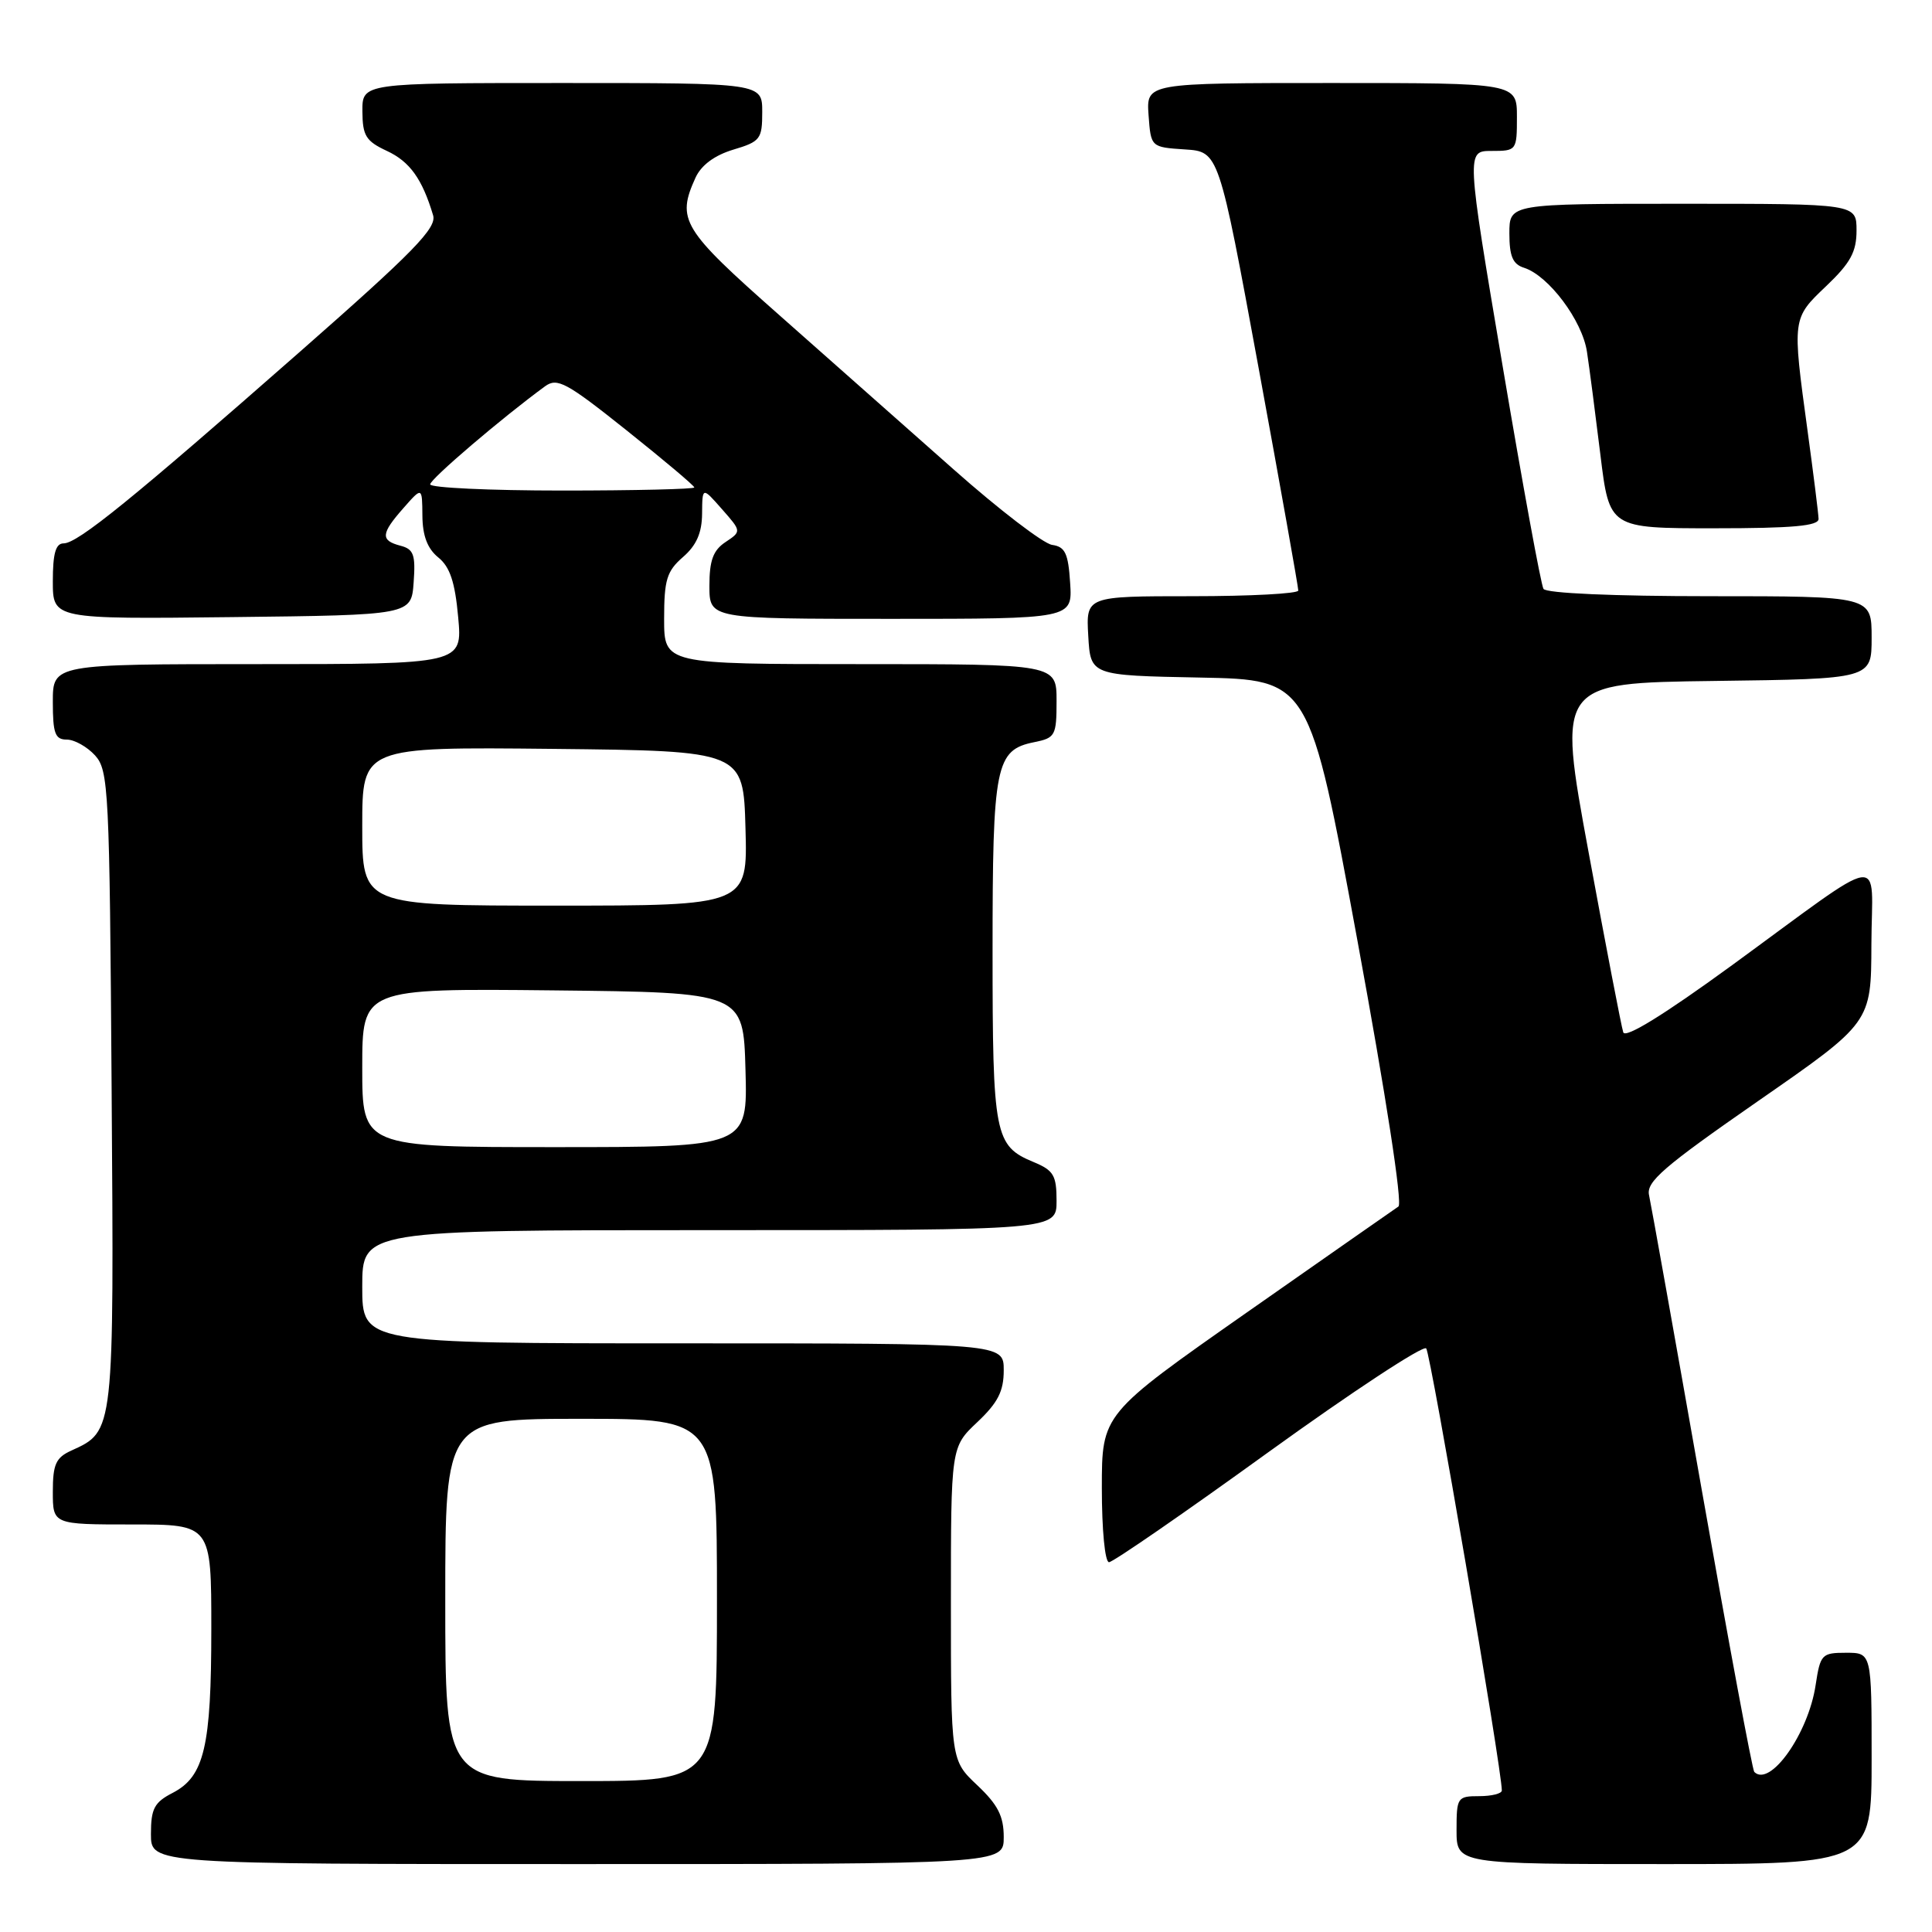 <?xml version="1.0" encoding="UTF-8" standalone="no"?>
<!DOCTYPE svg PUBLIC "-//W3C//DTD SVG 1.1//EN" "http://www.w3.org/Graphics/SVG/1.1/DTD/svg11.dtd" >
<svg xmlns="http://www.w3.org/2000/svg" xmlns:xlink="http://www.w3.org/1999/xlink" version="1.1" viewBox="0 0 256 256">
 <g >
 <path fill="currentColor"
d=" M 133.00 243.43 C 133.00 240.65 132.23 239.14 129.50 236.56 C 126.00 233.26 126.00 233.26 126.00 212.50 C 126.00 191.74 126.00 191.74 129.50 188.44 C 132.23 185.86 133.00 184.35 133.00 181.57 C 133.00 178.00 133.00 178.00 90.50 178.00 C 48.00 178.00 48.00 178.00 48.00 170.50 C 48.00 163.00 48.00 163.00 94.00 163.00 C 140.00 163.00 140.00 163.00 140.00 159.12 C 140.00 155.74 139.61 155.08 136.96 153.98 C 131.79 151.84 131.52 150.46 131.52 126.00 C 131.52 101.34 131.91 99.37 137.05 98.34 C 139.83 97.78 140.00 97.47 140.00 92.88 C 140.00 88.00 140.00 88.00 114.00 88.00 C 88.00 88.00 88.00 88.00 88.00 81.99 C 88.00 76.83 88.35 75.68 90.50 73.81 C 92.28 72.27 93.01 70.61 93.03 68.07 C 93.06 64.50 93.06 64.50 95.66 67.46 C 98.26 70.41 98.26 70.41 96.13 71.83 C 94.50 72.91 94.00 74.26 94.00 77.62 C 94.00 82.00 94.00 82.00 118.05 82.00 C 142.11 82.00 142.11 82.00 141.80 77.25 C 141.55 73.31 141.14 72.45 139.41 72.20 C 138.26 72.04 132.39 67.54 126.36 62.20 C 120.34 56.87 109.92 47.65 103.21 41.71 C 90.37 30.37 89.62 29.13 92.16 23.54 C 92.92 21.88 94.68 20.58 97.16 19.83 C 100.75 18.76 101.00 18.43 101.00 14.84 C 101.00 11.00 101.00 11.00 74.50 11.00 C 48.00 11.00 48.00 11.00 48.02 14.75 C 48.04 17.99 48.48 18.70 51.27 20.00 C 54.30 21.41 55.95 23.71 57.39 28.53 C 57.89 30.21 54.82 33.36 39.83 46.53 C 17.49 66.16 10.29 72.00 8.43 72.00 C 7.38 72.00 7.00 73.33 7.00 77.02 C 7.00 82.04 7.00 82.04 30.75 81.77 C 54.50 81.50 54.50 81.50 54.81 77.17 C 55.08 73.50 54.81 72.76 53.06 72.31 C 50.39 71.61 50.46 70.72 53.47 67.31 C 55.94 64.50 55.94 64.50 55.97 68.34 C 55.99 70.99 56.64 72.70 58.07 73.86 C 59.62 75.11 60.29 77.12 60.71 81.77 C 61.28 88.00 61.28 88.00 34.14 88.00 C 7.00 88.00 7.00 88.00 7.00 93.00 C 7.00 97.19 7.30 98.00 8.85 98.00 C 9.86 98.00 11.55 98.95 12.60 100.10 C 14.39 102.09 14.52 104.54 14.79 144.22 C 15.11 189.98 15.15 189.61 9.45 192.21 C 7.40 193.14 7.00 194.03 7.00 197.66 C 7.00 202.00 7.00 202.00 17.50 202.00 C 28.00 202.00 28.00 202.00 28.00 215.85 C 28.00 231.45 27.07 235.39 22.89 237.56 C 20.44 238.82 20.00 239.65 20.00 243.03 C 20.00 247.00 20.00 247.00 76.50 247.00 C 133.00 247.00 133.00 247.00 133.00 243.43 Z  M 248.00 233.00 C 248.00 219.00 248.00 219.00 244.61 219.00 C 241.39 219.00 241.20 219.21 240.58 223.28 C 239.62 229.70 234.55 236.88 232.45 234.79 C 232.20 234.53 229.07 217.72 225.49 197.41 C 221.91 177.11 218.77 159.55 218.51 158.38 C 218.10 156.60 220.38 154.63 232.98 145.88 C 247.94 135.50 247.94 135.50 247.97 125.13 C 248.01 113.01 250.43 112.63 229.29 128.05 C 220.46 134.48 215.37 137.62 215.09 136.79 C 214.85 136.08 212.79 125.38 210.51 113.00 C 206.36 90.50 206.36 90.50 227.18 90.23 C 248.00 89.96 248.00 89.96 248.00 84.48 C 248.00 79.00 248.00 79.00 226.56 79.00 C 213.85 79.00 204.87 78.61 204.52 78.03 C 204.19 77.50 201.76 64.23 199.11 48.53 C 194.29 20.00 194.29 20.00 197.65 20.00 C 200.95 20.00 201.00 19.94 201.00 15.50 C 201.00 11.00 201.00 11.00 176.44 11.00 C 151.89 11.00 151.89 11.00 152.19 15.25 C 152.50 19.50 152.50 19.50 157.00 19.80 C 161.50 20.09 161.50 20.09 166.78 48.80 C 169.68 64.58 172.04 77.84 172.03 78.25 C 172.01 78.66 165.68 79.00 157.95 79.00 C 143.90 79.00 143.90 79.00 144.20 84.25 C 144.50 89.50 144.50 89.50 159.00 89.78 C 173.50 90.06 173.50 90.06 179.87 124.65 C 183.65 145.19 185.86 159.49 185.30 159.87 C 184.78 160.22 175.72 166.55 165.18 173.93 C 146.00 187.37 146.00 187.37 146.00 197.18 C 146.00 202.71 146.41 207.00 146.95 207.00 C 147.47 207.00 156.98 200.44 168.07 192.42 C 179.17 184.41 188.58 178.22 188.98 178.67 C 189.57 179.34 199.02 234.55 199.00 237.25 C 199.00 237.66 197.65 238.00 196.00 238.00 C 193.11 238.00 193.00 238.17 193.00 242.50 C 193.00 247.00 193.00 247.00 220.50 247.00 C 248.00 247.00 248.00 247.00 248.00 233.00 Z  M 240.97 68.75 C 240.95 68.06 240.29 62.78 239.50 57.00 C 237.47 42.13 237.46 42.21 242.00 37.89 C 245.20 34.84 246.00 33.37 246.00 30.54 C 246.00 27.00 246.00 27.00 223.00 27.00 C 200.00 27.00 200.00 27.00 200.00 30.93 C 200.00 33.95 200.45 35.01 201.94 35.48 C 205.20 36.52 209.66 42.47 210.28 46.61 C 210.61 48.75 211.40 54.89 212.06 60.25 C 213.25 70.00 213.25 70.00 227.12 70.00 C 237.57 70.00 240.99 69.69 240.97 68.75 Z  M 59.00 212.00 C 59.00 188.00 59.00 188.00 77.00 188.00 C 95.00 188.00 95.00 188.00 95.00 212.00 C 95.00 236.00 95.00 236.00 77.00 236.00 C 59.00 236.00 59.00 236.00 59.00 212.00 Z  M 48.00 141.48 C 48.00 130.97 48.00 130.97 73.25 131.23 C 98.50 131.50 98.50 131.50 98.78 141.75 C 99.07 152.00 99.07 152.00 73.53 152.00 C 48.00 152.00 48.00 152.00 48.00 141.48 Z  M 48.00 109.48 C 48.00 98.97 48.00 98.97 73.25 99.23 C 98.50 99.50 98.50 99.50 98.78 109.75 C 99.07 120.00 99.07 120.00 73.53 120.00 C 48.00 120.00 48.00 120.00 48.00 109.48 Z  M 57.00 64.18 C 57.00 63.48 66.55 55.33 72.23 51.18 C 73.84 50.01 75.06 50.67 83.02 57.02 C 87.96 60.96 92.00 64.36 92.00 64.59 C 92.00 64.81 84.12 65.00 74.50 65.00 C 64.88 65.00 57.00 64.63 57.00 64.18 Z "/>
</g>
</svg>